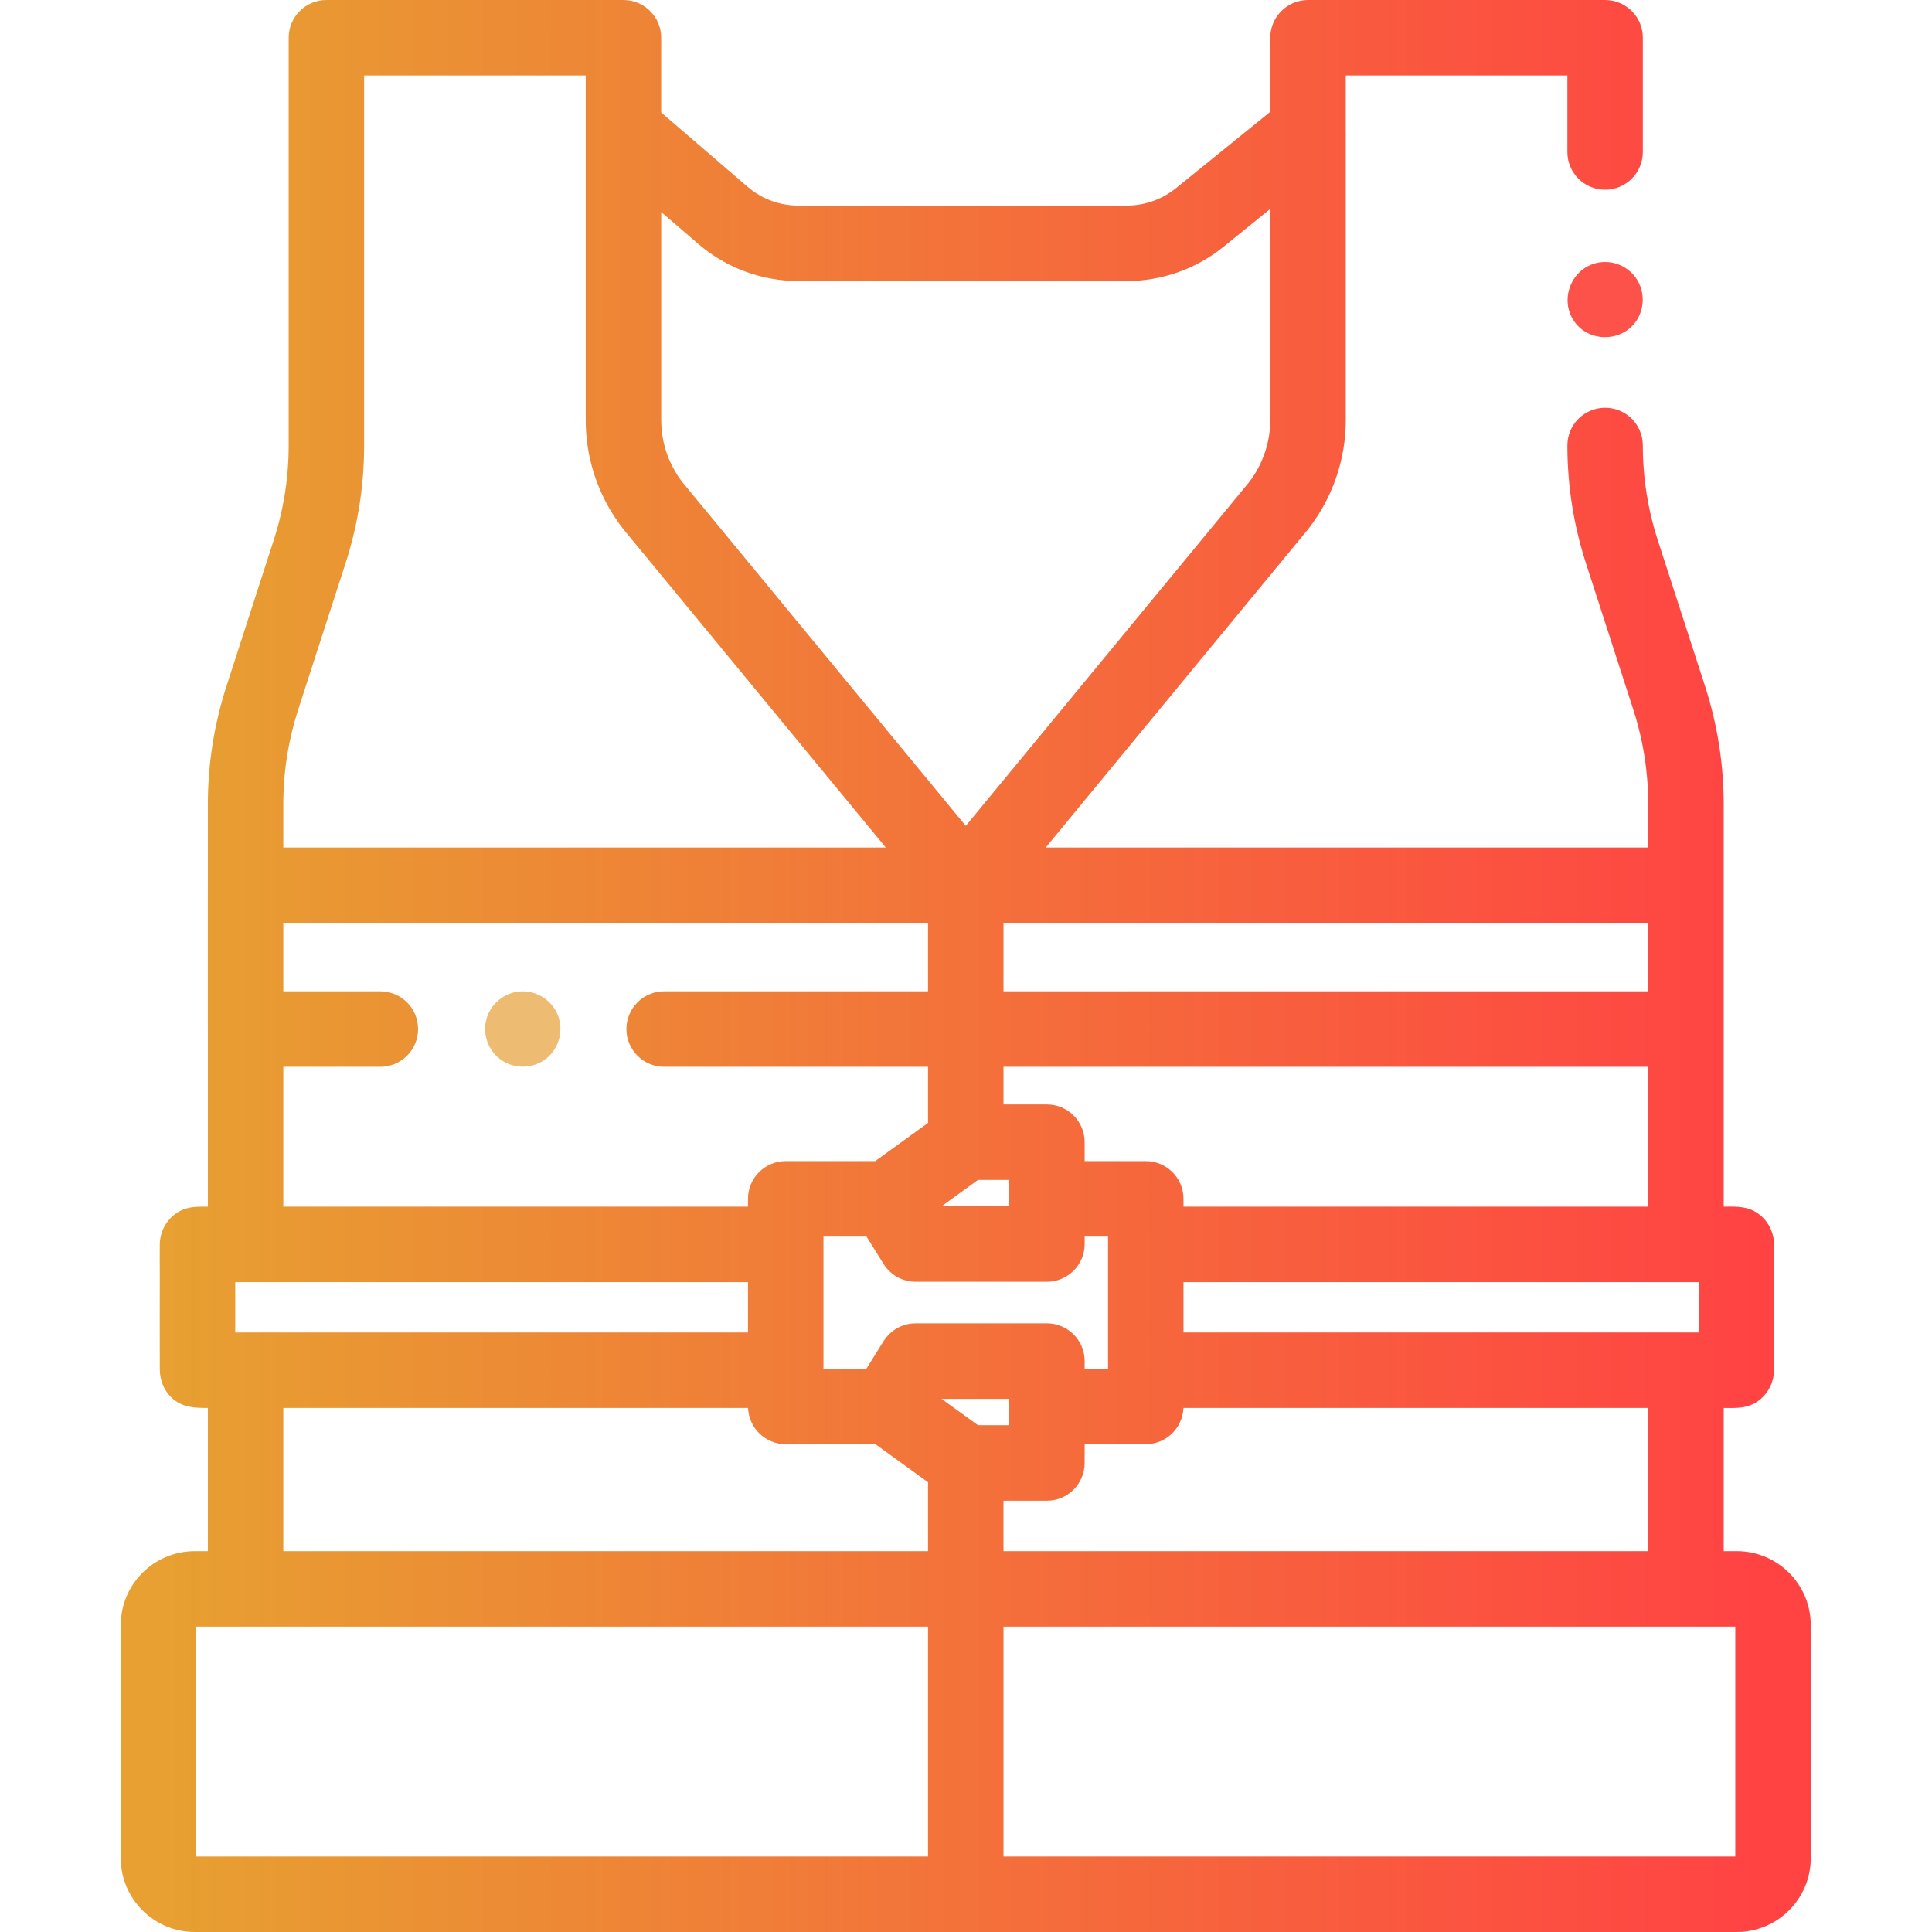 <svg width="70" height="70" viewBox="0 0 70 70" fill="none" xmlns="http://www.w3.org/2000/svg">
<g clip-path="url(#clip0)">
<path d="M62.929 56.201H62.453V51.013C62.801 51.013 63.151 51.038 63.477 50.89C63.968 50.666 64.27 50.177 64.279 49.643C64.286 49.255 64.279 48.867 64.279 48.479C64.279 47.353 64.292 46.225 64.279 45.098C64.273 44.588 64.004 44.118 63.55 43.877C63.205 43.694 62.829 43.719 62.453 43.719V29.137C62.453 27.683 62.225 26.246 61.778 24.863L60.065 19.572C59.705 18.463 59.523 17.309 59.523 16.141C59.523 15.386 58.911 14.774 58.156 14.774C57.401 14.774 56.789 15.386 56.789 16.141C56.789 17.596 57.016 19.034 57.464 20.414L59.176 25.706C59.536 26.816 59.718 27.97 59.718 29.137V30.706H37.89L47.199 19.413C47.75 18.778 48.164 18.045 48.427 17.26C48.645 16.609 48.76 15.923 48.76 15.226V4.703C48.76 4.702 48.759 4.702 48.759 4.701V2.734H56.789V5.507C56.789 6.262 57.401 6.874 58.156 6.874C58.911 6.874 59.523 6.262 59.523 5.507V1.367C59.523 0.612 58.911 0 58.156 0H47.392C46.638 0 46.025 0.612 46.025 1.367V4.051L42.607 6.819C42.105 7.225 41.473 7.449 40.827 7.449H28.927C28.251 7.449 27.596 7.207 27.083 6.765L23.956 4.075V1.367C23.956 0.612 23.344 0 22.589 0H11.826C11.071 0 10.459 0.612 10.459 1.367V16.141C10.459 17.309 10.276 18.463 9.916 19.573L8.204 24.865C7.757 26.248 7.531 27.685 7.531 29.137V32.06C7.531 32.064 7.53 32.068 7.53 32.073V37.285C7.53 37.289 7.531 37.293 7.531 37.298V43.719C7.181 43.719 6.839 43.707 6.52 43.877C6.07 44.115 5.796 44.582 5.789 45.087C5.784 45.451 5.789 45.816 5.789 46.18C5.789 47.322 5.784 48.463 5.789 49.605C5.791 50.027 5.956 50.429 6.287 50.701C6.656 51.004 7.08 51.013 7.531 51.013V56.202H7.053C5.576 56.202 4.375 57.403 4.375 58.88V67.323C4.375 68.799 5.576 70 7.053 70H62.929C64.406 70 65.608 68.799 65.608 67.323V58.88C65.608 57.403 64.406 56.201 62.929 56.201ZM59.718 56.201H36.358V54.373H37.932C38.687 54.373 39.299 53.76 39.299 53.005V52.325H41.513C42.25 52.325 42.849 51.742 42.878 51.013H59.718V56.201ZM8.898 46.453H8.901H27.101V48.278H8.523V46.453H8.898ZM10.265 51.013H27.104C27.133 51.742 27.732 52.325 28.468 52.325H31.719L33.624 53.704V56.201H10.265V51.013ZM36.565 43.428V43.436V43.706H34.114L35.434 42.751H36.565V43.428ZM31.395 44.803L32.014 45.796C32.263 46.197 32.702 46.441 33.174 46.441H37.932C38.687 46.441 39.299 45.828 39.299 45.074V44.803H40.146V49.591H39.299V49.315C39.299 48.985 39.182 48.682 38.987 48.446C38.736 48.141 38.356 47.947 37.931 47.947H33.175C32.879 47.947 32.597 48.043 32.366 48.212C32.227 48.314 32.107 48.442 32.013 48.593L31.391 49.591H29.836V44.803H31.395ZM61.083 46.453H61.085H61.545V48.278H42.88V46.453H61.083ZM35.434 51.638L34.114 50.683H36.565V50.958V50.966V51.638H35.434ZM59.718 43.719H42.88V43.436C42.88 42.681 42.269 42.069 41.513 42.069H39.299V41.383C39.299 40.628 38.687 40.016 37.932 40.016H36.359V38.652H59.718V43.719ZM59.718 35.917H36.359V33.44H59.718V35.917ZM23.957 7.682L25.3 8.838C26.309 9.706 27.597 10.183 28.927 10.183H40.827C42.097 10.183 43.34 9.743 44.327 8.944L46.025 7.569V15.226C46.025 15.608 45.962 15.984 45.847 16.343C45.697 16.813 45.454 17.254 45.124 17.632C45.116 17.642 45.108 17.652 45.1 17.661L34.992 29.923L24.882 17.661C24.874 17.651 24.866 17.641 24.857 17.631C24.712 17.465 24.583 17.287 24.472 17.099C24.136 16.536 23.957 15.89 23.957 15.226V7.682ZM10.806 25.706L12.518 20.415C12.966 19.034 13.193 17.596 13.193 16.141V2.734H21.222V15.226C21.222 16.351 21.519 17.446 22.071 18.408C22.275 18.763 22.512 19.101 22.783 19.413L32.093 30.706H10.265V29.137C10.265 27.971 10.447 26.816 10.806 25.706ZM10.265 38.652H13.78C14.535 38.652 15.148 38.039 15.148 37.285C15.148 36.529 14.535 35.917 13.78 35.917H10.265V33.44H33.624V35.917H24.063C23.308 35.917 22.696 36.529 22.696 37.285C22.696 38.039 23.308 38.652 24.063 38.652H33.624V40.685L31.712 42.069H28.468C27.713 42.069 27.101 42.681 27.101 43.436V43.719H10.265V38.652ZM7.109 58.936H8.898H8.906H33.624V67.265H7.109V58.936ZM62.873 67.265H36.359V58.936H61.077H61.085H62.873V67.265Z" fill="url(#paint0_linear)"/>
<path d="M20.204 36.761C19.98 36.222 19.426 35.88 18.844 35.921C18.277 35.961 17.784 36.364 17.628 36.909C17.471 37.457 17.681 38.065 18.146 38.395C18.607 38.723 19.229 38.732 19.701 38.42C20.24 38.064 20.448 37.355 20.204 36.761Z" fill="#EDBB72"/>
<path d="M59.293 10.1C59.14 9.876 58.929 9.701 58.679 9.596C58.596 9.562 58.51 9.536 58.424 9.518C58.247 9.483 58.065 9.483 57.889 9.518C56.931 9.713 56.479 10.857 57.045 11.655C57.597 12.433 58.817 12.394 59.317 11.58C59.596 11.125 59.584 10.545 59.293 10.1Z" fill="#FD5249"/>
</g>
<defs>
<linearGradient id="paint0_linear" x1="66" y1="31.5" x2="6" y2="31.5" gradientUnits="userSpaceOnUse">
<stop offset="0.039" stop-color="#FF4343"/>
<stop offset="1" stop-color="#E7A031"/>
</linearGradient>
<clipPath id="clip0">
<rect width="70" height="70" fill="white"/>
</clipPath>
</defs>
</svg>
